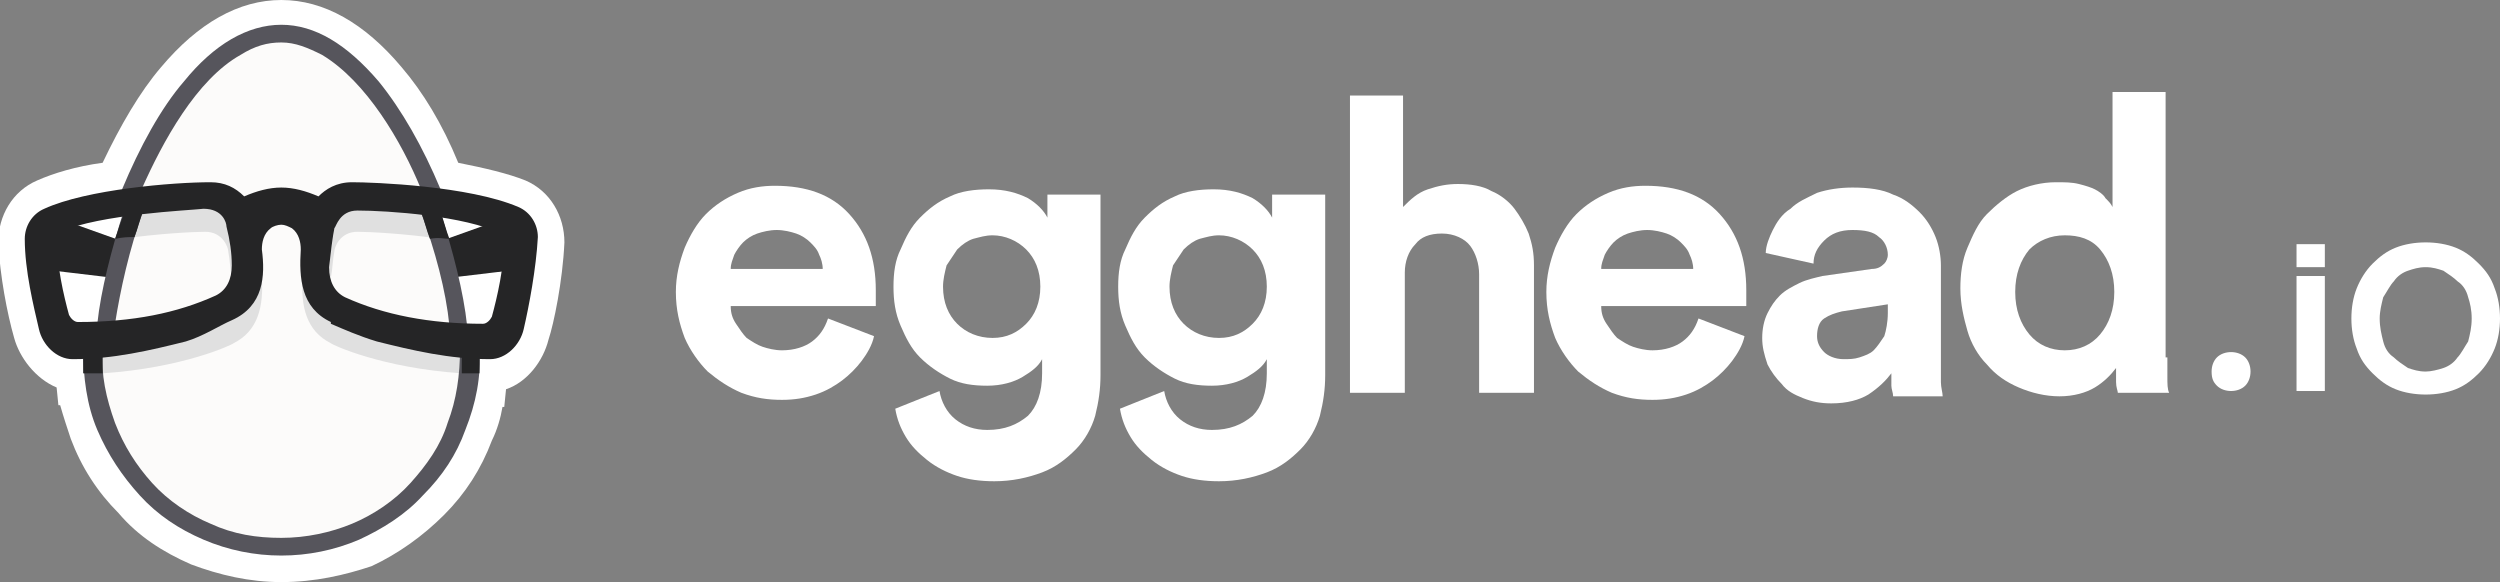 <?xml version="1.0" encoding="utf-8"?>
<!-- Generator: Adobe Illustrator 19.1.0, SVG Export Plug-In . SVG Version: 6.00 Build 0)  -->
<svg version="1.1" id="Слой_1" xmlns="http://www.w3.org/2000/svg" xmlns:xlink="http://www.w3.org/1999/xlink" x="0px" y="0px"
	 width="141.3px" height="32.9px" viewBox="-127.7 184.1 141.3 32.9" style="enable-background:new -127.7 184.1 141.3 32.9;"
	 xml:space="preserve">
<rect x="-127.7" y="184.1" width="141.3" height="32.9" fill="#808080" stroke="none"/>
<style type="text/css">
	.st0{fill:#FFFFFF;}
	.st1{fill:#FCFBFA;}
	.st2{fill:#252526;}
	.st3{fill:#E0E0E0;}
	.st4{fill:#56555C;}
</style>
<path class="st0" d="M-111.8,217c-1.8,0-3.5-0.4-5.1-1c-1.6-0.7-3-1.6-4.1-2.9c-1.2-1.2-2.1-2.6-2.7-4.2c-0.2-0.6-0.4-1.2-0.6-1.9
	h-0.1l-0.1-1c-1.2-0.5-2.1-1.7-2.4-2.8c-0.4-1.4-0.8-3.5-0.9-5.4c0-1.5,0.8-2.9,2.2-3.5c0.9-0.4,2.2-0.8,3.7-1c1-2.1,2.1-4,3.3-5.4
	c2.1-2.5,4.4-3.8,6.8-3.8c2.4,0,4.7,1.3,6.8,3.8c1.2,1.4,2.3,3.2,3.2,5.4c1.5,0.3,2.8,0.6,3.8,1c1.4,0.6,2.2,2,2.2,3.5
	c-0.1,2.2-0.6,4.6-0.9,5.5c-0.3,1.2-1.2,2.4-2.4,2.8l-0.1,1h-0.1c-0.1,0.6-0.3,1.3-0.6,1.9c-0.6,1.6-1.5,3-2.7,4.2s-2.6,2.2-4.1,2.9
	C-108.2,216.6-109.9,217-111.8,217z"/>
<g id="Layer_2">
</g>
<g>
	<g>
		<path class="st0" d="M-78.3,203.1c-0.1,0.5-0.4,1-0.7,1.4c-0.3,0.4-0.7,0.8-1.1,1.1c-0.4,0.3-0.9,0.6-1.5,0.8
			c-0.6,0.2-1.2,0.3-1.9,0.3c-0.8,0-1.5-0.1-2.3-0.4c-0.7-0.3-1.3-0.7-1.9-1.2c-0.5-0.5-1-1.2-1.3-1.9c-0.3-0.8-0.5-1.6-0.5-2.6
			c0-0.9,0.2-1.7,0.5-2.5c0.3-0.7,0.7-1.4,1.2-1.9s1.1-0.9,1.8-1.2s1.4-0.4,2.1-0.4c1.8,0,3.2,0.5,4.2,1.6s1.5,2.5,1.5,4.3
			c0,0.2,0,0.4,0,0.6s0,0.3,0,0.3h-8.2c0,0.4,0.1,0.7,0.3,1c0.2,0.3,0.4,0.6,0.6,0.8c0.3,0.2,0.6,0.4,0.9,0.5s0.7,0.2,1.1,0.2
			c0.7,0,1.3-0.2,1.7-0.5c0.4-0.3,0.7-0.7,0.9-1.3L-78.3,203.1z M-81.2,199.3c0-0.3-0.1-0.6-0.2-0.8c-0.1-0.3-0.3-0.5-0.5-0.7
			s-0.5-0.4-0.8-0.5s-0.7-0.2-1.1-0.2c-0.4,0-0.8,0.1-1.1,0.2c-0.3,0.1-0.6,0.3-0.8,0.5c-0.2,0.2-0.4,0.5-0.5,0.7
			c-0.1,0.3-0.2,0.5-0.2,0.8H-81.2z"/>
		<path class="st0" d="M-74.6,206.2c0.1,0.6,0.4,1.2,0.9,1.6c0.5,0.4,1.1,0.6,1.8,0.6c1,0,1.7-0.3,2.3-0.8c0.5-0.5,0.8-1.3,0.8-2.4
			v-0.8c-0.2,0.4-0.6,0.7-1.1,1s-1.2,0.5-2,0.5c-0.8,0-1.5-0.1-2.1-0.4c-0.6-0.3-1.2-0.7-1.7-1.2s-0.8-1.1-1.1-1.8s-0.4-1.4-0.4-2.2
			s0.1-1.5,0.4-2.1c0.3-0.7,0.6-1.3,1.1-1.8s1-0.9,1.7-1.2c0.6-0.3,1.4-0.4,2.2-0.4c0.9,0,1.6,0.2,2.2,0.5c0.5,0.3,0.9,0.7,1.1,1.1
			v-1.3h3v10.2c0,0.8-0.1,1.5-0.3,2.3c-0.2,0.7-0.6,1.4-1.1,1.9s-1.1,1-1.9,1.3s-1.7,0.5-2.7,0.5c-0.8,0-1.5-0.1-2.1-0.3
			c-0.6-0.2-1.2-0.5-1.7-0.9s-0.9-0.8-1.2-1.3c-0.3-0.5-0.5-1-0.6-1.6L-74.6,206.2z M-71.6,203.2c0.8,0,1.4-0.3,1.9-0.8
			s0.8-1.2,0.8-2.1c0-0.9-0.3-1.6-0.8-2.1s-1.2-0.8-1.9-0.8c-0.4,0-0.7,0.1-1.1,0.2c-0.3,0.1-0.6,0.3-0.9,0.6
			c-0.2,0.3-0.4,0.6-0.6,0.9c-0.1,0.4-0.2,0.8-0.2,1.2c0,0.9,0.3,1.6,0.8,2.1S-72.4,203.2-71.6,203.2z"/>
		<path class="st0" d="M-61.9,206.2c0.1,0.6,0.4,1.2,0.9,1.6c0.5,0.4,1.1,0.6,1.8,0.6c1,0,1.7-0.3,2.3-0.8c0.5-0.5,0.8-1.3,0.8-2.4
			v-0.8c-0.2,0.4-0.6,0.7-1.1,1s-1.2,0.5-2,0.5s-1.5-0.1-2.1-0.4c-0.6-0.3-1.2-0.7-1.7-1.2s-0.8-1.1-1.1-1.8
			c-0.3-0.7-0.4-1.4-0.4-2.2s0.1-1.5,0.4-2.1c0.3-0.7,0.6-1.3,1.1-1.8s1-0.9,1.7-1.2c0.6-0.3,1.4-0.4,2.2-0.4c0.9,0,1.6,0.2,2.2,0.5
			c0.5,0.3,0.9,0.7,1.1,1.1v-1.3h3v10.2c0,0.8-0.1,1.5-0.3,2.3c-0.2,0.7-0.6,1.4-1.1,1.9s-1.1,1-1.9,1.3c-0.8,0.3-1.7,0.5-2.7,0.5
			c-0.8,0-1.5-0.1-2.1-0.3s-1.2-0.5-1.7-0.9s-0.9-0.8-1.2-1.3c-0.3-0.5-0.5-1-0.6-1.6L-61.9,206.2z M-58.8,203.2
			c0.8,0,1.4-0.3,1.9-0.8s0.8-1.2,0.8-2.1c0-0.9-0.3-1.6-0.8-2.1s-1.2-0.8-1.9-0.8c-0.4,0-0.7,0.1-1.1,0.2c-0.3,0.1-0.6,0.3-0.9,0.6
			c-0.2,0.3-0.4,0.6-0.6,0.9c-0.1,0.4-0.2,0.8-0.2,1.2c0,0.9,0.3,1.6,0.8,2.1C-60.3,202.9-59.6,203.2-58.8,203.2z"/>
		<path class="st0" d="M-48.4,206.3h-3v-16.8h3v6.3c0.4-0.4,0.8-0.8,1.4-1c0.6-0.2,1.1-0.3,1.7-0.3c0.7,0,1.4,0.1,1.9,0.4
			c0.5,0.2,1,0.6,1.3,1c0.3,0.4,0.6,0.9,0.8,1.4c0.2,0.6,0.3,1.1,0.3,1.8v7.2h-3.1v-6.7c0-0.6-0.2-1.2-0.5-1.6
			c-0.3-0.4-0.9-0.7-1.6-0.7c-0.7,0-1.2,0.2-1.5,0.6c-0.4,0.4-0.6,1-0.6,1.6v6.8H-48.4z"/>
		<path class="st0" d="M-29.1,203.1c-0.1,0.5-0.4,1-0.7,1.4c-0.3,0.4-0.7,0.8-1.1,1.1s-0.9,0.6-1.5,0.8c-0.6,0.2-1.2,0.3-1.9,0.3
			c-0.8,0-1.5-0.1-2.3-0.4c-0.7-0.3-1.3-0.7-1.9-1.2c-0.5-0.5-1-1.2-1.3-1.9c-0.3-0.8-0.5-1.6-0.5-2.6c0-0.9,0.2-1.7,0.5-2.5
			c0.3-0.7,0.7-1.4,1.2-1.9s1.1-0.9,1.8-1.2c0.7-0.3,1.4-0.4,2.1-0.4c1.8,0,3.2,0.5,4.2,1.6s1.5,2.5,1.5,4.3c0,0.2,0,0.4,0,0.6
			s0,0.3,0,0.3h-8.2c0,0.4,0.1,0.7,0.3,1s0.4,0.6,0.6,0.8c0.3,0.2,0.6,0.4,0.9,0.5s0.7,0.2,1.1,0.2c0.7,0,1.3-0.2,1.7-0.5
			s0.7-0.7,0.9-1.3L-29.1,203.1z M-32,199.3c0-0.3-0.1-0.6-0.2-0.8c-0.1-0.3-0.3-0.5-0.5-0.7s-0.5-0.4-0.8-0.5s-0.7-0.2-1.1-0.2
			c-0.4,0-0.8,0.1-1.1,0.2c-0.3,0.1-0.6,0.3-0.8,0.5c-0.2,0.2-0.4,0.5-0.5,0.7c-0.1,0.3-0.2,0.5-0.2,0.8H-32z"/>
		<path class="st0" d="M-28.1,203.2c0-0.5,0.1-1,0.3-1.4c0.2-0.4,0.4-0.7,0.7-1s0.7-0.5,1.1-0.7c0.4-0.2,0.9-0.3,1.3-0.4l2.8-0.4
			c0.3,0,0.5-0.1,0.7-0.3c0.1-0.1,0.2-0.3,0.2-0.5c0-0.4-0.2-0.8-0.5-1c-0.3-0.3-0.8-0.4-1.5-0.4s-1.2,0.2-1.6,0.6
			c-0.4,0.4-0.6,0.8-0.6,1.3l-2.7-0.6c0-0.4,0.2-0.9,0.4-1.3c0.2-0.4,0.5-0.9,1-1.2c0.4-0.4,0.9-0.6,1.5-0.9c0.6-0.2,1.3-0.3,2-0.3
			c0.9,0,1.7,0.1,2.3,0.4c0.6,0.2,1.1,0.6,1.5,1s0.7,0.9,0.9,1.4c0.2,0.5,0.3,1.1,0.3,1.6v5.6c0,0.3,0,0.6,0,1
			c0,0.3,0.1,0.6,0.1,0.8h-2.8c0-0.2-0.1-0.4-0.1-0.6c0-0.3,0-0.5,0-0.7c-0.3,0.4-0.7,0.8-1.3,1.2c-0.5,0.3-1.2,0.5-2.1,0.5
			c-0.6,0-1.1-0.1-1.6-0.3s-0.9-0.4-1.2-0.8c-0.3-0.3-0.6-0.7-0.8-1.1C-28,204.1-28.1,203.7-28.1,203.2z M-23.5,204.4
			c0.3,0,0.6,0,0.9-0.1c0.3-0.1,0.6-0.2,0.8-0.4c0.2-0.2,0.4-0.5,0.6-0.8c0.1-0.3,0.2-0.8,0.2-1.3v-0.5l-2.6,0.4
			c-0.4,0.1-0.7,0.2-1,0.4s-0.4,0.6-0.4,1c0,0.3,0.1,0.6,0.4,0.9C-24.4,204.2-24,204.4-23.5,204.4z"/>
		<path class="st0" d="M-5.2,204.3c0,0.4,0,0.8,0,1.1c0,0.4,0,0.7,0.1,0.9H-8c0-0.1-0.1-0.3-0.1-0.6c0-0.2,0-0.5,0-0.8
			c-0.3,0.4-0.7,0.8-1.2,1.1s-1.2,0.5-2,0.5s-1.6-0.2-2.3-0.5s-1.3-0.7-1.8-1.3c-0.5-0.5-0.9-1.2-1.1-1.9c-0.2-0.7-0.4-1.5-0.4-2.4
			c0-0.8,0.1-1.6,0.4-2.3c0.3-0.7,0.6-1.4,1.1-1.9s1.1-1,1.7-1.3c0.6-0.3,1.4-0.5,2.2-0.5c0.5,0,0.9,0,1.3,0.1s0.7,0.2,0.9,0.3
			c0.2,0.1,0.5,0.3,0.6,0.5c0.2,0.2,0.3,0.3,0.4,0.5v-6.5h3v15H-5.2z M-13.8,200.6c0,1,0.3,1.8,0.8,2.4c0.5,0.6,1.2,0.9,2,0.9
			s1.5-0.3,2-0.9s0.8-1.4,0.8-2.4s-0.3-1.8-0.8-2.4s-1.2-0.8-2-0.8s-1.5,0.3-2,0.8C-13.5,198.8-13.8,199.6-13.8,200.6z"/>
		<path class="st0" d="M-2.7,205.1c0-0.3,0.1-0.6,0.3-0.8s0.5-0.3,0.8-0.3s0.6,0.1,0.8,0.3s0.3,0.5,0.3,0.8s-0.1,0.6-0.3,0.8
			s-0.5,0.3-0.8,0.3s-0.6-0.1-0.8-0.3S-2.7,205.5-2.7,205.1z"/>
		<g>
			<path class="st0" d="M2.1,206.2v-6.5h1.6v6.5H2.1z"/>
			<path class="st0" d="M2.1,199.2v-1.3h1.6v1.3H2.1z"/>
		</g>
		<path class="st0" d="M9.4,197.8c0.6,0,1.2,0.1,1.7,0.3s0.9,0.5,1.3,0.9s0.7,0.8,0.9,1.4c0.2,0.5,0.3,1.1,0.3,1.7
			c0,0.6-0.1,1.2-0.3,1.7c-0.2,0.5-0.5,1-0.9,1.4s-0.8,0.7-1.3,0.9s-1.1,0.3-1.7,0.3s-1.2-0.1-1.7-0.3s-0.9-0.5-1.3-0.9
			s-0.7-0.8-0.9-1.4c-0.2-0.5-0.3-1.1-0.3-1.7c0-0.6,0.1-1.2,0.3-1.7c0.2-0.5,0.5-1,0.9-1.4s0.8-0.7,1.3-0.9S8.8,197.8,9.4,197.8z
			 M9.4,205.1c0.3,0,0.7-0.1,1-0.2c0.3-0.1,0.6-0.3,0.8-0.6c0.2-0.2,0.4-0.6,0.6-0.9c0.1-0.4,0.2-0.8,0.2-1.3s-0.1-0.9-0.2-1.2
			c-0.1-0.4-0.3-0.7-0.6-0.9c-0.2-0.2-0.5-0.4-0.8-0.6c-0.3-0.1-0.6-0.2-1-0.2s-0.7,0.1-1,0.2c-0.3,0.1-0.6,0.3-0.8,0.6
			c-0.2,0.2-0.4,0.6-0.6,0.9c-0.1,0.4-0.2,0.8-0.2,1.2c0,0.5,0.1,0.9,0.2,1.3c0.1,0.4,0.3,0.7,0.6,0.9c0.2,0.2,0.5,0.4,0.8,0.6
			C8.7,205,9,205.1,9.4,205.1z"/>
	</g>
</g>
<g>
	<path class="st1" d="M-111.8,186.4c5.7,0,10.3,12.2,10.3,17.9s-4.6,10.3-10.3,10.3c-5.7,0-10.3-4.6-10.3-10.3
		S-117.5,186.4-111.8,186.4z"/>
	<g>
		<path class="st2" d="M-98.8,196.3l-4.2,1.5c0,0,0.6,2,0.7,2l4.2-0.5L-98.8,196.3z"/>
		<path class="st2" d="M-124.8,196.3l4.2,1.5c0,0-0.6,2-0.7,2l-4.2-0.5L-124.8,196.3z"/>
	</g>
	<path class="st3" d="M-116.1,195.9c1.1,0,1.3,0.9,1.3,1.1c0.1,0.6,0.2,1.4,0.3,2.2c0,0.2,0,0.4-0.1,0.6c-0.1-0.5-0.1-1-0.2-1.5
		c0-0.2-0.3-1.1-1.3-1.1c-0.6,0-2.7,0.1-4.7,0.4c0.1-0.5,0.3-0.9,0.5-1.4C-118.5,196-116.8,195.9-116.1,195.9z"/>
	<path class="st3" d="M-101.5,203.8c-3.7-0.2-6.9-1.4-7.6-1.8c-0.6-0.3-1.3-0.8-1.5-2.2c-0.1,1.6,0.2,3,1.6,3.7
		c0.1,0.1,2.9,1.4,7.4,1.7c0-0.3,0-0.6,0-0.9C-101.5,204.2-101.5,204-101.5,203.8z"/>
	<path class="st3" d="M-122,203.8c3.7-0.2,6.9-1.4,7.6-1.8c0.6-0.3,1.3-0.8,1.5-2.2c0.1,1.6-0.2,3-1.6,3.7c-0.1,0.1-2.9,1.4-7.4,1.7
		c0-0.3,0-0.6,0-0.9C-122.1,204.2-122.1,204-122,203.8z"/>
	<path class="st3" d="M-107.5,195.9c-1.1,0-1.3,0.9-1.3,1.1c-0.1,0.6-0.2,1.4-0.3,2.2c0,0.2,0,0.4,0.1,0.6c0.1-0.5,0.1-1,0.2-1.5
		c0-0.2,0.3-1.1,1.3-1.1c0.6,0,2.7,0.1,4.7,0.4c-0.1-0.5-0.3-0.9-0.5-1.4C-105.1,196-106.9,195.9-107.5,195.9z"/>
	<path class="st4" d="M-120.8,194.8c1-2.4,2.2-4.6,3.5-6.1c1.7-2.1,3.6-3.2,5.5-3.2c1.9,0,3.7,1.1,5.5,3.2c1.3,1.6,2.5,3.7,3.5,6.1
		v0.1h-0.1c-0.4,0-0.6-0.1-1-0.1l0,0l0,0c-1.1-2.7-3.1-6.1-5.6-7.6c-0.8-0.4-1.5-0.7-2.3-0.7s-1.5,0.2-2.3,0.7
		c-2.5,1.4-4.4,4.9-5.6,7.6l0,0l0,0c-0.4,0-0.6,0.1-1,0.1h-0.1V194.8z"/>
	<path class="st4" d="M-101.4,202.6c-0.3,0-0.6,0-0.8,0h-0.1v-0.1c-0.2-2-0.8-4.2-1.6-6.4l-0.1-0.2h0.2c0.3,0,0.6,0.1,0.9,0.1h0.1
		v0.1c0.7,2.2,1.3,4.5,1.5,6.4v0.1L-101.4,202.6z"/>
	<path class="st2" d="M-102.3,197.6c-0.2-0.5-0.3-1-0.5-1.5V196h-0.1c-0.3-0.1-0.6-0.1-0.9-0.1h-0.2l0.1,0.2c0.2,0.5,0.3,1,0.5,1.5
		C-102.9,197.5-102.6,197.6-102.3,197.6z"/>
	<path class="st4" d="M-122.2,202.4c0.2-1.9,0.8-4.2,1.5-6.4v-0.1h0.1c0.3,0,0.6-0.1,0.9-0.1h0.2l-0.1,0.2c-0.8,2.2-1.3,4.5-1.6,6.4
		v0.1h-0.1c-0.3,0-0.6,0-0.8,0L-122.2,202.4L-122.2,202.4z"/>
	<path class="st2" d="M-120.6,196L-120.6,196L-120.6,196c-0.3,0.6-0.4,1.1-0.6,1.6c0.5-0.1,0.7-0.1,1.1-0.1c0.2-0.5,0.3-1,0.5-1.5
		l0.1-0.2h-0.2C-120,195.9-120.3,195.9-120.6,196z"/>
	<path class="st4" d="M-111.8,215.5c-1.5,0-3-0.3-4.4-0.9c-1.4-0.6-2.6-1.4-3.6-2.5s-1.8-2.3-2.4-3.7c-0.6-1.4-0.8-3-0.8-4.6v-0.1
		h0.1c0.4,0,0.6,0,0.9,0h0.1v0.1c-0.1,1.5,0.2,2.8,0.7,4.2c0.5,1.3,1.2,2.4,2.1,3.4c0.9,1,2.1,1.8,3.3,2.3c1.3,0.6,2.6,0.8,4,0.8
		c1.4,0,2.8-0.3,4-0.8s2.4-1.3,3.3-2.3c0.9-1,1.7-2.1,2.1-3.4c0.5-1.3,0.7-2.7,0.7-4.2v-0.1h0.1c0.4,0,0.6,0,0.9,0h0.1v0.1
		c0.1,1.6-0.2,3.1-0.8,4.6c-0.5,1.4-1.3,2.6-2.4,3.7c-1,1.1-2.3,1.9-3.6,2.5C-108.8,215.2-110.3,215.5-111.8,215.5z"/>
	<path class="st2" d="M-121.9,205.2c0-0.4,0-0.9,0-1.3v-0.1h-0.1c-0.3,0-0.5,0-0.9,0h-0.1v0.1c0,0.5,0,0.9,0,1.3l0,0
		C-122.6,205.2-122.3,205.2-121.9,205.2L-121.9,205.2z"/>
	<path class="st2" d="M-100.6,203.8L-100.6,203.8c-0.3,0-0.6,0-0.9,0h-0.1v0.1c0,0.5,0,0.9,0,1.3h1
		C-100.6,204.7-100.6,204.3-100.6,203.8L-100.6,203.8z"/>
	<path class="st2" d="M-100,204.4c-2.3,0-4.4-0.5-6.4-1c-1-0.3-1.9-0.7-2.6-1v-0.1c-1.7-0.8-1.8-2.5-1.7-4.1c0-0.4-0.1-0.9-0.5-1.2
		c-0.2-0.1-0.4-0.2-0.6-0.2s-0.5,0.1-0.6,0.2c-0.4,0.3-0.5,0.8-0.5,1.2c0.2,1.5,0.1,3.2-1.7,4l0,0c-0.7,0.3-1.6,0.9-2.6,1.2
		c-2,0.5-4.1,1-6.4,1l0,0c-0.9,0-1.7-0.8-1.9-1.7c-0.3-1.3-0.8-3.3-0.8-5.1c0-0.7,0.4-1.4,1.1-1.7c2.4-1.1,7.3-1.5,9.4-1.5
		c0.8,0,1.4,0.3,1.9,0.8c0.7-0.3,1.4-0.5,2.1-0.5s1.4,0.2,2.1,0.5c0.4-0.4,1-0.8,1.9-0.8c1.2,0,6.6,0.2,9.4,1.4
		c0.7,0.3,1.1,1,1.1,1.7c-0.1,1.8-0.5,3.9-0.8,5.2C-98.3,203.6-99.1,204.4-100,204.4L-100,204.4z M-107.5,196c-1,0-1.2,0.9-1.3,1
		c-0.1,0.5-0.2,1.3-0.3,2.2c0,0.8,0.3,1.4,0.9,1.7c2.2,1,4.8,1.5,7.8,1.5c0.2,0,0.4-0.2,0.5-0.4c0.3-1.1,0.7-2.8,0.7-4.4
		c0-0.1-0.1-0.3-0.2-0.3C-101.4,196.3-105.8,196-107.5,196z M-124.3,197.2c-0.1,0.1-0.2,0.2-0.2,0.3c0,1.6,0.4,3.3,0.7,4.4
		c0.1,0.2,0.3,0.4,0.5,0.4c3.1,0,5.6-0.5,7.8-1.5c0.6-0.3,0.9-0.9,0.9-1.7c0-0.7-0.1-1.4-0.3-2.2c0-0.2-0.2-1-1.3-1
		C-117.1,196-122,196.2-124.3,197.2z"/>
</g>
</svg>
